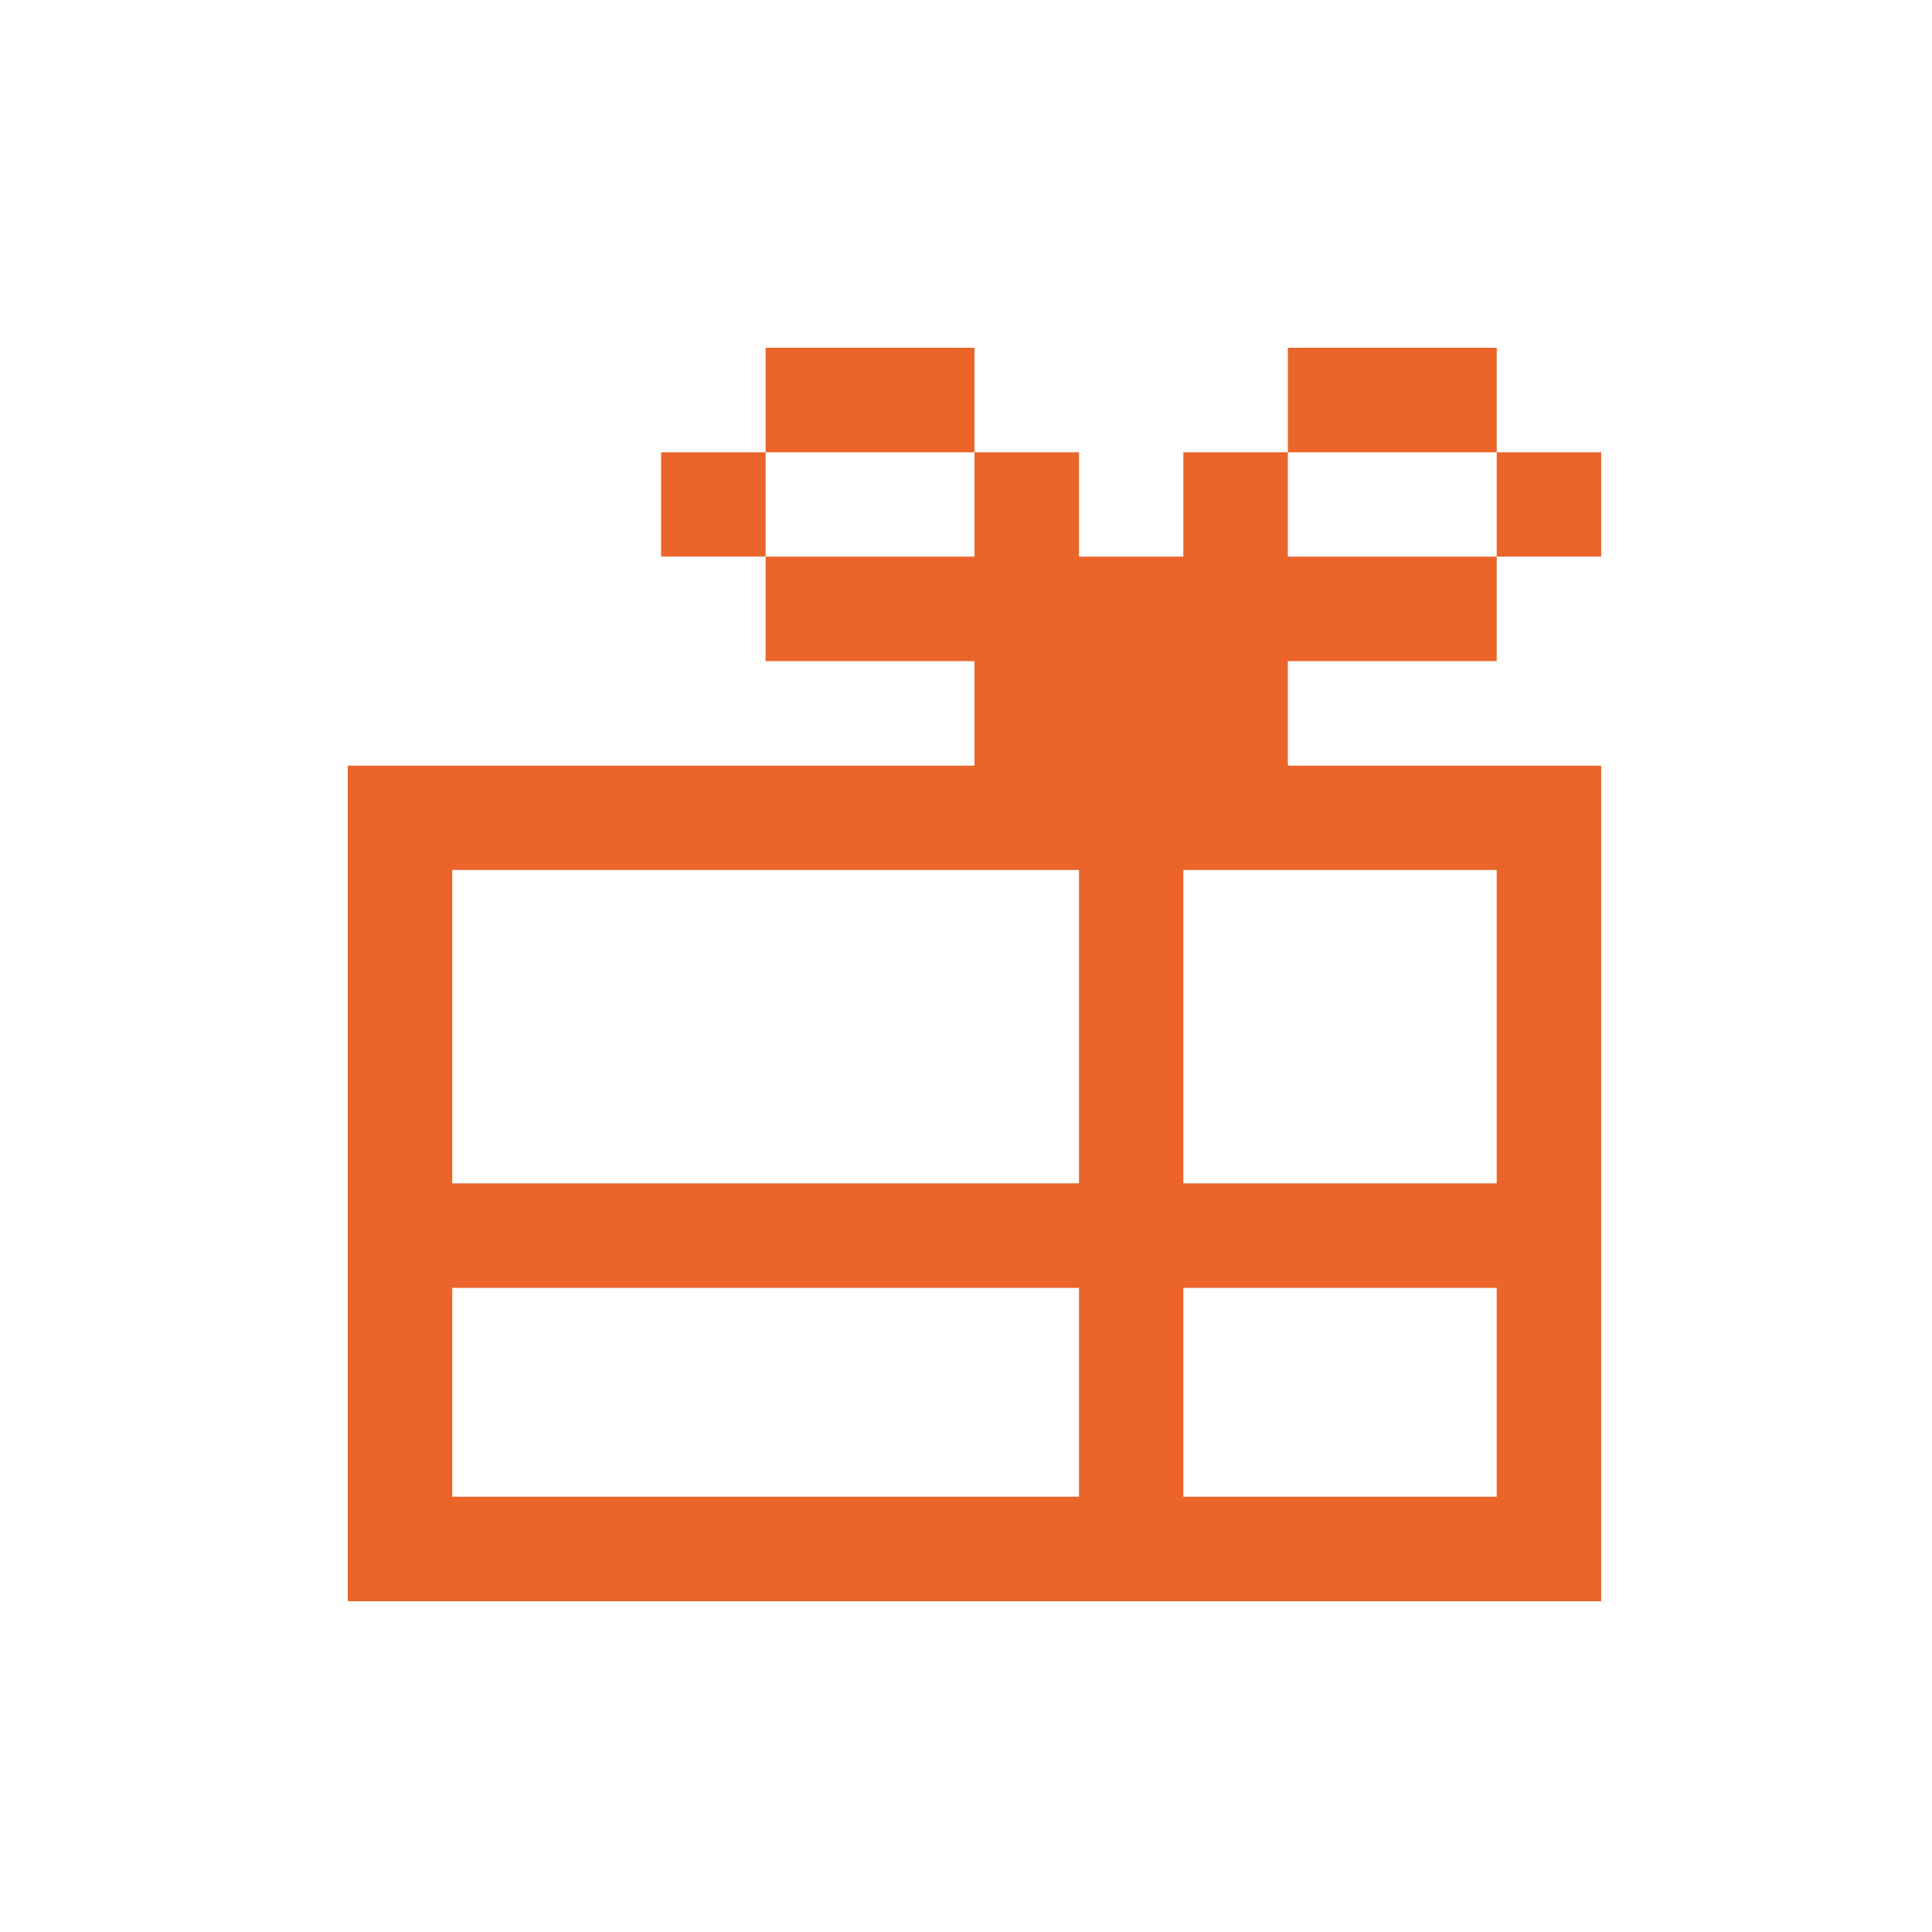 <svg width="56" height="56" viewBox="0 0 56 56" fill="none" xmlns="http://www.w3.org/2000/svg">
<path d="M43.383 19.163V16.134H37.329V13.11H34.3V16.134H31.276V13.11H28.246V16.134H22.192V19.163H28.246V22.193H10.08V46.413H46.412V22.193H37.329V19.163H43.383ZM13.109 25.217H31.276V34.3H13.109V25.217ZM13.109 43.383V37.33H31.276V43.383H13.109ZM43.383 43.383H34.3V37.33H43.383V43.383ZM43.383 25.217V34.3H34.3V25.217H43.383ZM43.383 16.134V13.11H46.412V16.134H43.383ZM37.329 13.11V10.08H43.383V13.11H37.329ZM22.192 13.11V10.08H28.246V13.11H22.192ZM22.192 13.11V16.134H19.163V13.11H22.192Z" fill="#EB642A"/>
</svg>

